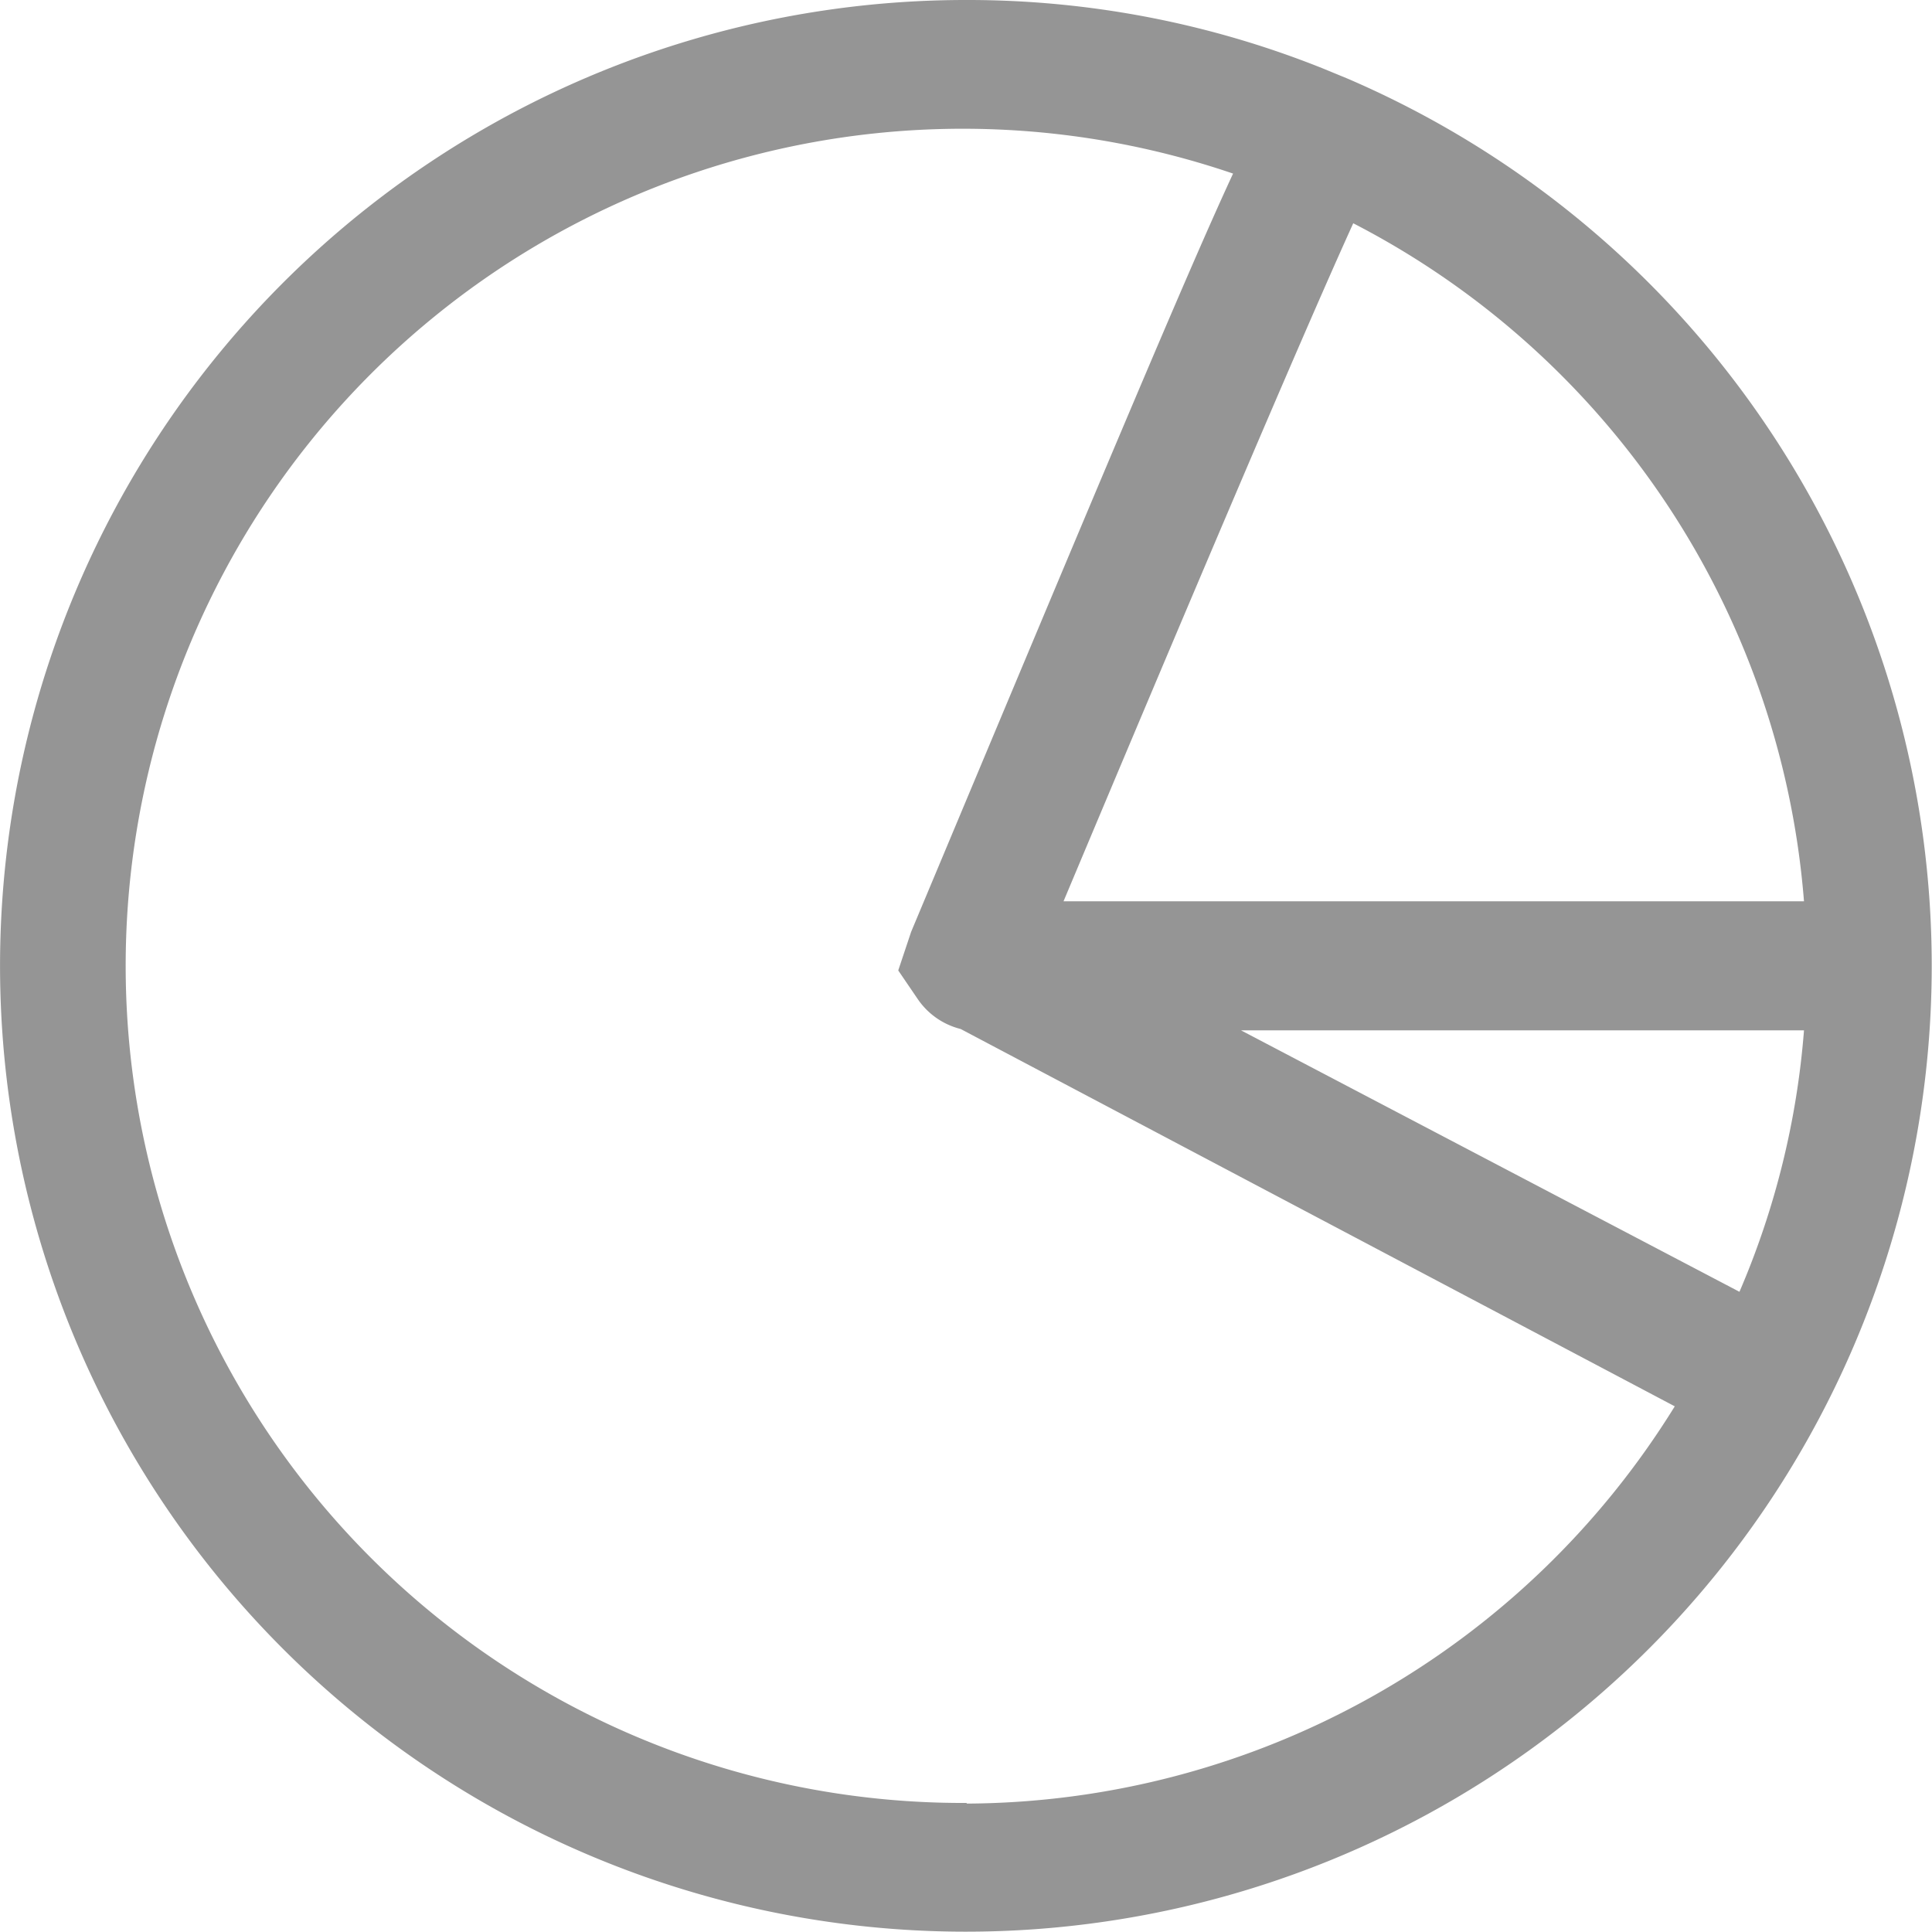 <svg xmlns="http://www.w3.org/2000/svg" width="23.952" height="23.95" viewBox="0 0 23.952 23.95">
  <g id="Layer_2" data-name="Layer 2" transform="translate(0 0)">
    <path id="Path_127" data-name="Path 127" d="M17.689,1.974l-.311-.128A11.839,11.839,0,0,0,12.971,1a11.974,11.974,0,1,0,4.718.974Zm5.66,10.2h-9.18c1.445-3.441,2.938-6.969,3.592-8.406a10.378,10.378,0,0,1,5.588,8.406Zm0,1.6a10.2,10.2,0,0,1-.8,3.241l-6.179-3.241ZM12.971,23.352a10.378,10.378,0,1,1,3.3-20.2c-.567,1.221-1.652,3.816-3.991,9.4l-.16.479.239.351a.91.91,0,0,0,.535.375l8.853,4.678a10.378,10.378,0,0,1-8.781,4.925Z" transform="translate(-0.984 -1)" fill="#959595"/>
  </g>
</svg>
